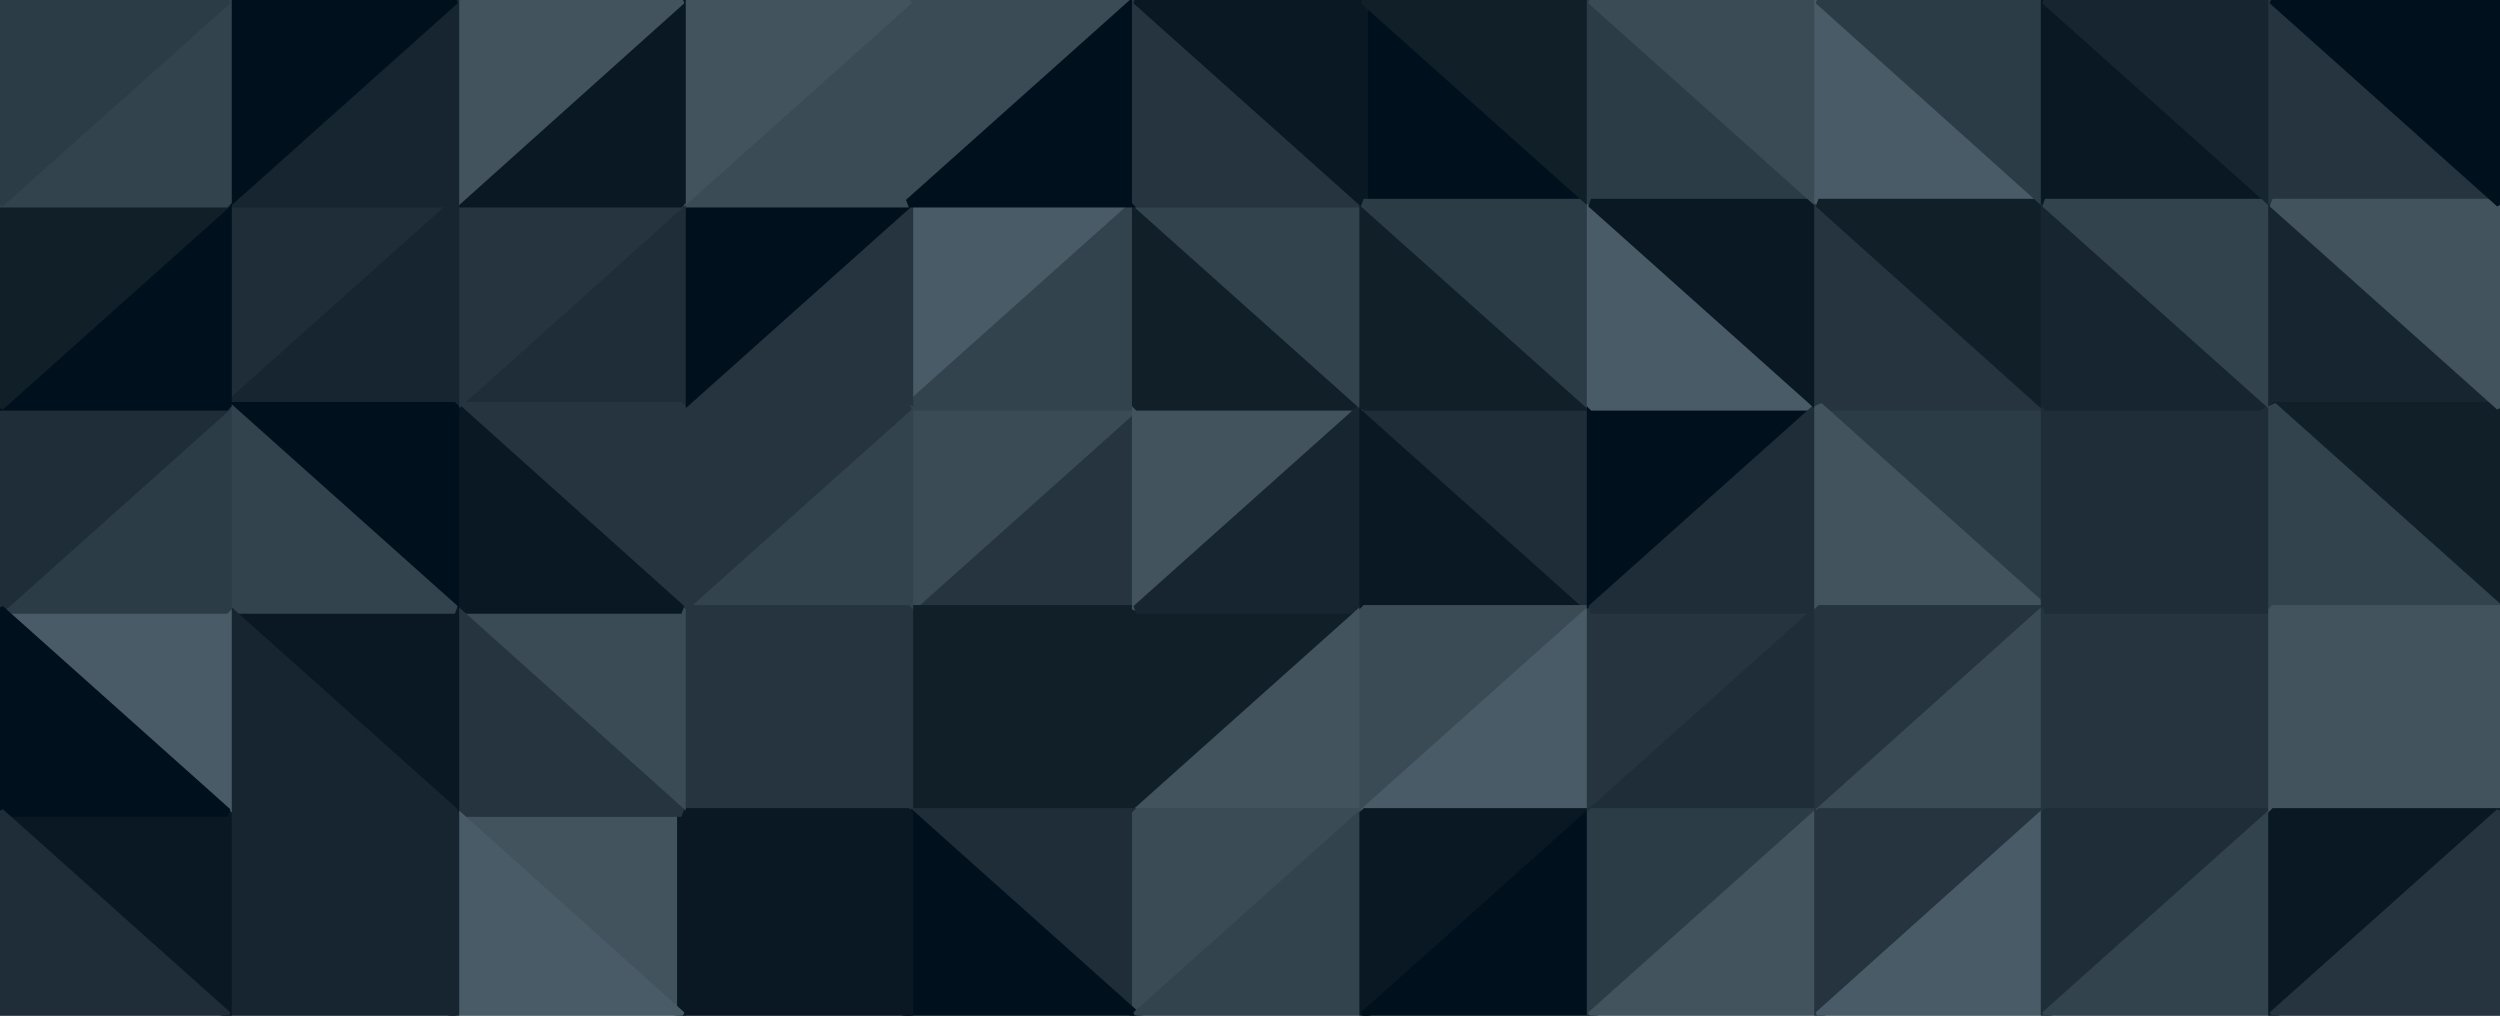 <svg id="visual" viewBox="0 0 288 117" width="288" height="117" xmlns="http://www.w3.org/2000/svg" xmlns:xlink="http://www.w3.org/1999/xlink" version="1.1"><g stroke-width="1" stroke-linejoin="bevel"><path d="M130.9 70.2L130.9 46.8L104.7 70.2Z" fill="#25343f" stroke="#25343f"></path><path d="M130.9 46.8L104.7 46.8L104.7 70.2Z" fill="#3a4b56" stroke="#3a4b56"></path><path d="M130.9 23.4L104.7 23.4L104.7 46.8Z" fill="#495b66" stroke="#495b66"></path><path d="M104.7 70.2L104.7 93.6L130.9 70.2Z" fill="#111f29" stroke="#111f29"></path><path d="M130.9 46.8L130.9 23.4L104.7 46.8Z" fill="#33434e" stroke="#33434e"></path><path d="M104.7 93.6L130.9 93.6L130.9 70.2Z" fill="#111f29" stroke="#111f29"></path><path d="M104.7 23.4L78.5 46.8L104.7 46.8Z" fill="#25343f" stroke="#25343f"></path><path d="M104.7 46.8L78.5 70.2L104.7 70.2Z" fill="#33434e" stroke="#33434e"></path><path d="M104.7 70.2L78.5 70.2L104.7 93.6Z" fill="#25343f" stroke="#25343f"></path><path d="M78.5 46.8L78.5 70.2L104.7 46.8Z" fill="#25343f" stroke="#25343f"></path><path d="M130.9 93.6L157.1 70.2L130.9 70.2Z" fill="#111f29" stroke="#111f29"></path><path d="M130.9 70.2L157.1 46.8L130.9 46.8Z" fill="#42535e" stroke="#42535e"></path><path d="M130.9 46.8L157.1 46.8L130.9 23.4Z" fill="#111f29" stroke="#111f29"></path><path d="M157.1 70.2L157.1 46.8L130.9 70.2Z" fill="#172530" stroke="#172530"></path><path d="M104.7 23.4L78.5 23.4L78.5 46.8Z" fill="#00101c" stroke="#00101c"></path><path d="M78.5 70.2L78.5 93.6L104.7 93.6Z" fill="#25343f" stroke="#25343f"></path><path d="M130.9 93.6L157.1 93.6L157.1 70.2Z" fill="#42535e" stroke="#42535e"></path><path d="M157.1 46.8L157.1 23.4L130.9 23.4Z" fill="#33434e" stroke="#33434e"></path><path d="M130.9 0L104.7 0L104.7 23.4Z" fill="#3a4b56" stroke="#3a4b56"></path><path d="M104.7 23.4L104.7 0L78.5 23.4Z" fill="#3a4b56" stroke="#3a4b56"></path><path d="M130.9 0L104.7 23.4L130.9 23.4Z" fill="#00101c" stroke="#00101c"></path><path d="M157.1 23.4L130.9 0L130.9 23.4Z" fill="#25343f" stroke="#25343f"></path><path d="M104.7 93.6L130.9 117L130.9 93.6Z" fill="#1e2d38" stroke="#1e2d38"></path><path d="M130.9 93.6L130.9 117L157.1 93.6Z" fill="#3a4b56" stroke="#3a4b56"></path><path d="M104.7 117L130.9 117L104.7 93.6Z" fill="#00101c" stroke="#00101c"></path><path d="M78.5 93.6L104.7 117L104.7 93.6Z" fill="#0a1823" stroke="#0a1823"></path><path d="M78.5 23.4L52.4 46.8L78.5 46.8Z" fill="#1e2d38" stroke="#1e2d38"></path><path d="M78.5 46.8L52.4 46.8L78.5 70.2Z" fill="#25343f" stroke="#25343f"></path><path d="M78.5 70.2L52.4 70.2L78.5 93.6Z" fill="#3a4b56" stroke="#3a4b56"></path><path d="M52.4 46.8L52.4 70.2L78.5 70.2Z" fill="#0a1823" stroke="#0a1823"></path><path d="M183.3 70.2L157.1 46.8L157.1 70.2Z" fill="#0a1823" stroke="#0a1823"></path><path d="M183.3 70.2L183.3 46.8L157.1 46.8Z" fill="#1e2d38" stroke="#1e2d38"></path><path d="M157.1 46.8L183.3 46.8L157.1 23.4Z" fill="#111f29" stroke="#111f29"></path><path d="M157.1 93.6L183.3 70.2L157.1 70.2Z" fill="#3a4b56" stroke="#3a4b56"></path><path d="M104.7 0L78.5 0L78.5 23.4Z" fill="#42535e" stroke="#42535e"></path><path d="M78.5 23.4L52.4 23.4L52.4 46.8Z" fill="#25343f" stroke="#25343f"></path><path d="M183.3 23.4L157.1 0L157.1 23.4Z" fill="#00101c" stroke="#00101c"></path><path d="M157.1 23.4L157.1 0L130.9 0Z" fill="#0a1823" stroke="#0a1823"></path><path d="M52.4 93.6L78.5 117L78.5 93.6Z" fill="#42535e" stroke="#42535e"></path><path d="M78.5 93.6L78.5 117L104.7 117Z" fill="#0a1823" stroke="#0a1823"></path><path d="M130.9 117L157.1 117L157.1 93.6Z" fill="#33434e" stroke="#33434e"></path><path d="M157.1 93.6L183.3 93.6L183.3 70.2Z" fill="#495b66" stroke="#495b66"></path><path d="M78.5 0L52.4 23.4L78.5 23.4Z" fill="#0a1823" stroke="#0a1823"></path><path d="M52.4 70.2L52.4 93.6L78.5 93.6Z" fill="#25343f" stroke="#25343f"></path><path d="M183.3 46.8L183.3 23.4L157.1 23.4Z" fill="#2c3c47" stroke="#2c3c47"></path><path d="M157.1 117L183.3 93.6L157.1 93.6Z" fill="#0a1823" stroke="#0a1823"></path><path d="M78.5 0L52.4 0L52.4 23.4Z" fill="#42535e" stroke="#42535e"></path><path d="M52.4 93.6L52.4 117L78.5 117Z" fill="#495b66" stroke="#495b66"></path><path d="M183.3 23.4L183.3 0L157.1 0Z" fill="#111f29" stroke="#111f29"></path><path d="M157.1 117L183.3 117L183.3 93.6Z" fill="#00101c" stroke="#00101c"></path><path d="M26.2 23.4L26.2 46.8L52.4 23.4Z" fill="#1e2d38" stroke="#1e2d38"></path><path d="M52.4 23.4L26.2 46.8L52.4 46.8Z" fill="#172530" stroke="#172530"></path><path d="M52.4 46.8L26.2 46.8L52.4 70.2Z" fill="#00101c" stroke="#00101c"></path><path d="M52.4 70.2L26.2 70.2L52.4 93.6Z" fill="#0a1823" stroke="#0a1823"></path><path d="M52.4 93.6L26.2 93.6L52.4 117Z" fill="#172530" stroke="#172530"></path><path d="M26.2 46.8L26.2 70.2L52.4 70.2Z" fill="#33434e" stroke="#33434e"></path><path d="M183.3 70.2L209.5 46.8L183.3 46.8Z" fill="#00101c" stroke="#00101c"></path><path d="M183.3 46.8L209.5 46.8L183.3 23.4Z" fill="#495b66" stroke="#495b66"></path><path d="M183.3 23.4L209.5 23.4L183.3 0Z" fill="#2c3c47" stroke="#2c3c47"></path><path d="M183.3 93.6L209.5 70.2L183.3 70.2Z" fill="#25343f" stroke="#25343f"></path><path d="M209.5 93.6L209.5 70.2L183.3 93.6Z" fill="#1e2d38" stroke="#1e2d38"></path><path d="M209.5 70.2L209.5 46.8L183.3 70.2Z" fill="#1e2d38" stroke="#1e2d38"></path><path d="M26.2 70.2L26.2 93.6L52.4 93.6Z" fill="#172530" stroke="#172530"></path><path d="M52.4 0L26.2 23.4L52.4 23.4Z" fill="#172530" stroke="#172530"></path><path d="M183.3 117L209.5 93.6L183.3 93.6Z" fill="#2c3c47" stroke="#2c3c47"></path><path d="M209.5 46.8L209.5 23.4L183.3 23.4Z" fill="#0a1823" stroke="#0a1823"></path><path d="M26.2 93.6L26.2 117L52.4 117Z" fill="#172530" stroke="#172530"></path><path d="M52.4 0L26.2 0L26.2 23.4Z" fill="#00101c" stroke="#00101c"></path><path d="M209.5 23.4L209.5 0L183.3 0Z" fill="#3a4b56" stroke="#3a4b56"></path><path d="M183.3 117L209.5 117L209.5 93.6Z" fill="#42535e" stroke="#42535e"></path><path d="M26.2 70.2L0 70.2L26.2 93.6Z" fill="#495b66" stroke="#495b66"></path><path d="M26.2 93.6L0 93.6L26.2 117Z" fill="#0a1823" stroke="#0a1823"></path><path d="M26.2 46.8L0 70.2L26.2 70.2Z" fill="#2c3c47" stroke="#2c3c47"></path><path d="M0 46.8L0 70.2L26.2 46.8Z" fill="#1e2d38" stroke="#1e2d38"></path><path d="M0 46.8L26.2 46.8L26.2 23.4Z" fill="#00101c" stroke="#00101c"></path><path d="M0 23.4L0 46.8L26.2 23.4Z" fill="#111f29" stroke="#111f29"></path><path d="M235.6 70.2L235.6 46.8L209.5 46.8Z" fill="#2c3c47" stroke="#2c3c47"></path><path d="M209.5 46.8L235.6 46.8L209.5 23.4Z" fill="#25343f" stroke="#25343f"></path><path d="M209.5 23.4L235.6 23.4L209.5 0Z" fill="#495b66" stroke="#495b66"></path><path d="M235.6 70.2L209.5 46.8L209.5 70.2Z" fill="#42535e" stroke="#42535e"></path><path d="M235.6 70.2L209.5 70.2L209.5 93.6Z" fill="#25343f" stroke="#25343f"></path><path d="M235.6 93.6L235.6 70.2L209.5 93.6Z" fill="#3a4b56" stroke="#3a4b56"></path><path d="M26.2 0L0 23.4L26.2 23.4Z" fill="#33434e" stroke="#33434e"></path><path d="M0 70.2L0 93.6L26.2 93.6Z" fill="#00101c" stroke="#00101c"></path><path d="M209.5 117L235.6 93.6L209.5 93.6Z" fill="#25343f" stroke="#25343f"></path><path d="M235.6 46.8L235.6 23.4L209.5 23.4Z" fill="#111f29" stroke="#111f29"></path><path d="M0 93.6L0 117L26.2 117Z" fill="#1e2d38" stroke="#1e2d38"></path><path d="M26.2 0L0 0L0 23.4Z" fill="#2c3c47" stroke="#2c3c47"></path><path d="M235.6 23.4L235.6 0L209.5 0Z" fill="#2c3c47" stroke="#2c3c47"></path><path d="M209.5 117L235.6 117L235.6 93.6Z" fill="#495b66" stroke="#495b66"></path><path d="M235.6 70.2L261.8 46.8L235.6 46.8Z" fill="#1e2d38" stroke="#1e2d38"></path><path d="M235.6 46.8L261.8 46.8L235.6 23.4Z" fill="#172530" stroke="#172530"></path><path d="M235.6 23.4L261.8 23.4L235.6 0Z" fill="#0a1823" stroke="#0a1823"></path><path d="M235.6 93.6L261.8 70.2L235.6 70.2Z" fill="#25343f" stroke="#25343f"></path><path d="M261.8 93.6L261.8 70.2L235.6 93.6Z" fill="#25343f" stroke="#25343f"></path><path d="M261.8 70.2L261.8 46.8L235.6 70.2Z" fill="#1e2d38" stroke="#1e2d38"></path><path d="M261.8 46.8L261.8 23.4L235.6 23.4Z" fill="#33434e" stroke="#33434e"></path><path d="M235.6 117L261.8 93.6L235.6 93.6Z" fill="#1e2d38" stroke="#1e2d38"></path><path d="M235.6 117L261.8 117L261.8 93.6Z" fill="#33434e" stroke="#33434e"></path><path d="M261.8 23.4L261.8 0L235.6 0Z" fill="#172530" stroke="#172530"></path><path d="M261.8 46.8L288 46.8L261.8 23.4Z" fill="#172530" stroke="#172530"></path><path d="M261.8 23.4L288 23.4L261.8 0Z" fill="#25343f" stroke="#25343f"></path><path d="M288 70.2L288 46.8L261.8 46.8Z" fill="#111f29" stroke="#111f29"></path><path d="M288 70.2L261.8 46.8L261.8 70.2Z" fill="#33434e" stroke="#33434e"></path><path d="M288 70.2L261.8 70.2L261.8 93.6Z" fill="#42535e" stroke="#42535e"></path><path d="M288 93.6L288 70.2L261.8 93.6Z" fill="#42535e" stroke="#42535e"></path><path d="M261.8 117L288 93.6L261.8 93.6Z" fill="#0a1823" stroke="#0a1823"></path><path d="M288 46.8L288 23.4L261.8 23.4Z" fill="#42535e" stroke="#42535e"></path><path d="M288 23.4L288 0L261.8 0Z" fill="#00101c" stroke="#00101c"></path><path d="M261.8 117L288 117L288 93.6Z" fill="#25343f" stroke="#25343f"></path></g></svg>